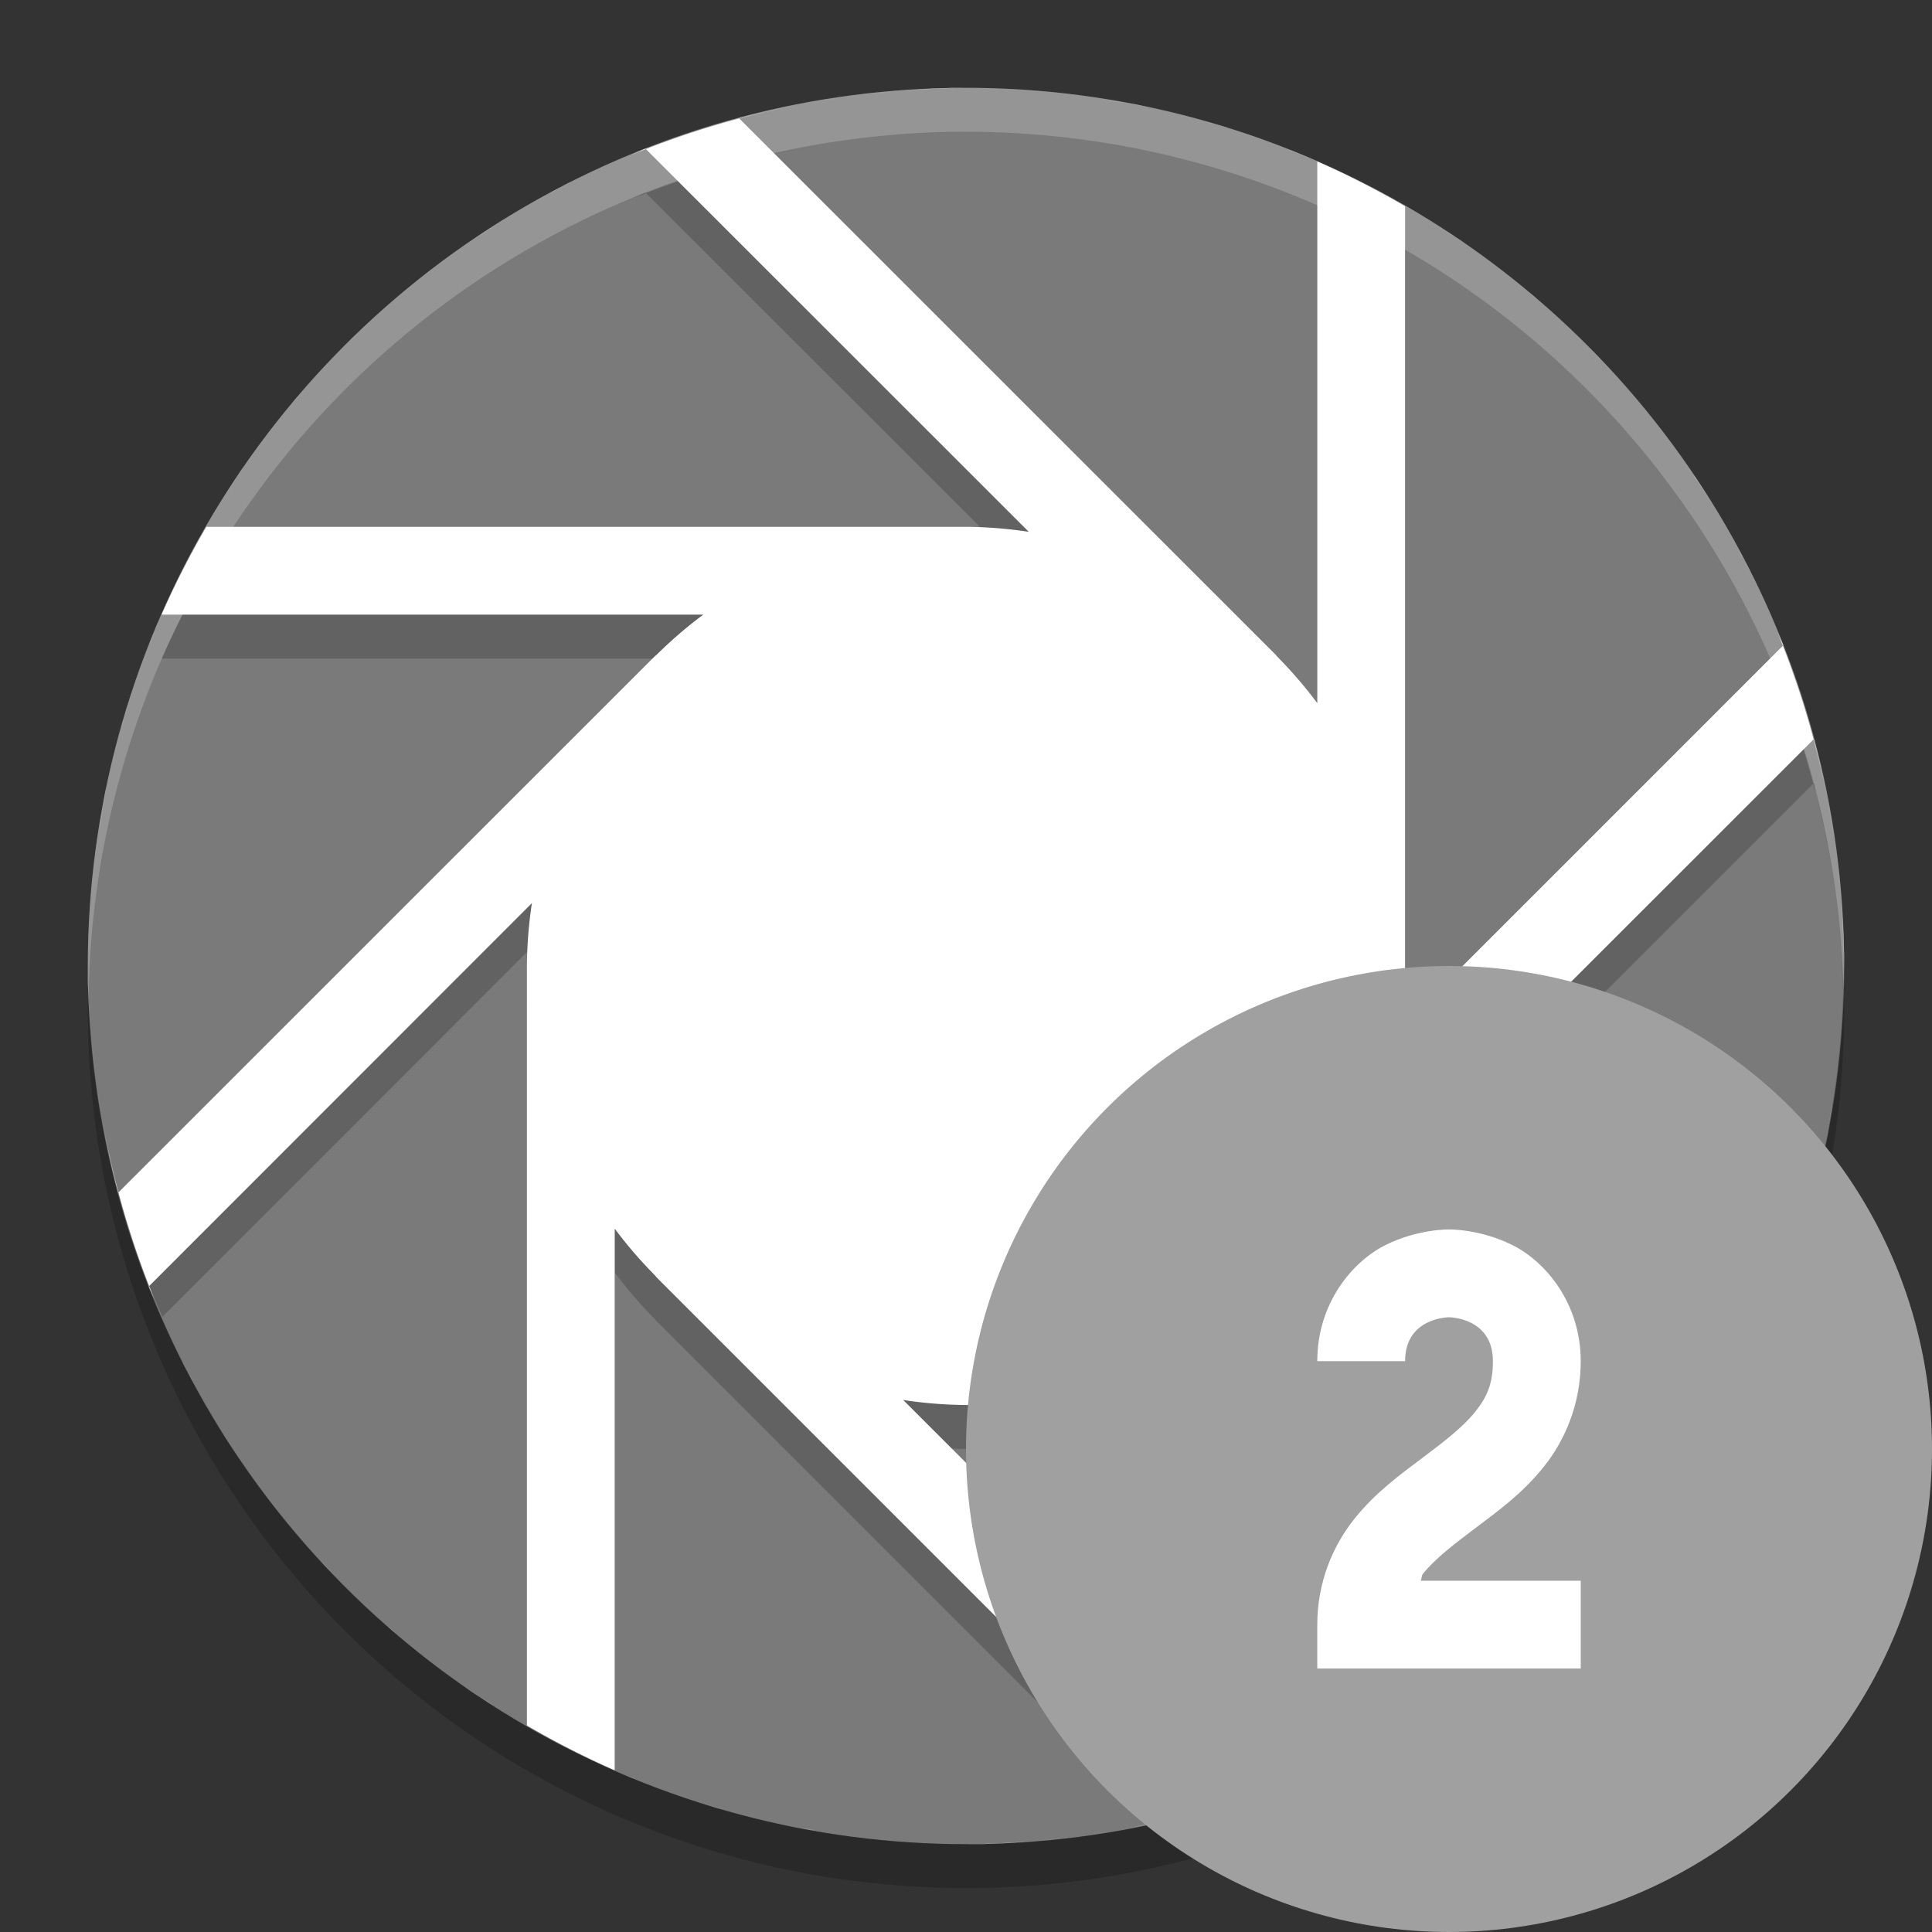 <svg xmlns="http://www.w3.org/2000/svg" width="22" height="22" version="1">
 <rect width="100%" height="100%" fill="#333333" stroke="none"/>
 <circle style="fill:#7a7a7a" cx="11" cy="11" r="10"/>
 <path style="opacity:0.2" d="M 11,1.5 A 10,10 0 0 0 9.82,1.582 C 10.207,1.534 10.599,1.5 11,1.5 Z M 9.596,1.609 A 10,10 0 0 0 8.519,1.826 C 8.872,1.737 9.23,1.663 9.596,1.609 Z M 8.519,1.826 C 8.485,1.835 8.45,1.839 8.416,1.848 l 0.008,0.008 A 10,10 0 0 1 8.519,1.826 Z M 8.424,1.855 a 10,10 0 0 0 -1.068,0.344 l 4.36,4.357 a 5,5 0 0 0 -0.715,-0.057 l -8.65,0 a 10,10 0 0 0 -0.51,1 l 6.168,0 a 5,5 0 0 0 -0.541,0.467 l -0.002,-0.002 -6.004,6.002 a 10,10 0 0 0 0.387,1.029 l 4.209,-4.211 a 5,5 0 0 0 -0.057,0.715 l 0,8.15 a 10,10 0 0 0 1,0.51 l 0,-5.668 a 5,5 0 0 0 0.467,0.541 l -0.002,0.002 5.713,5.713 a 10,10 0 0 0 1.102,-0.312 l -3.995,-3.993 a 5,5 0 0 0 0.715,0.057 l 8.344,0 a 10,10 0 0 0 0.574,-1 l -5.926,0 a 5,5 0 0 0 0.541,-0.467 l 0.002,0.002 6.111,-6.109 a 10,10 0 0 0 -0.345,-1.07 l -4.358,4.357 a 5,5 0 0 0 0.057,-0.713 l 0,-8.65 a 10,10 0 0 0 -1,-0.51 l 0,6.168 a 5,5 0 0 0 -0.467,-0.541 l 0.002,-0.002 -6.111,-6.109 z m 11.877,6 0.006,-0.006 c -0.021,-0.055 -0.048,-0.106 -0.07,-0.16 a 10,10 0 0 1 0.064,0.166 z m 0.346,1.07 a 10,10 0 0 1 0.031,0.109 c -0.01,-0.038 -0.013,-0.079 -0.023,-0.117 l -0.008,0.008 z m 0.031,0.109 c 0.087,0.348 0.16,0.7 0.213,1.06 a 10,10 0 0 0 -0.213,-1.061 z m -13.322,-6.836 -0.006,-0.006 C 7.295,2.215 7.244,2.241 7.19,2.264 a 10,10 0 0 1 0.166,-0.064 z m 5.24,-0.559 c 0.141,0.023 0.285,0.038 0.424,0.066 a 10,10 0 0 0 -0.424,-0.066 z m 1.129,0.248 c 0.083,0.023 0.168,0.041 0.25,0.066 a 10,10 0 0 0 -0.25,-0.066 z m 0.941,0.316 c 0.085,0.034 0.174,0.062 0.258,0.098 a 10,10 0 0 0 -0.258,-0.098 z m -8.15,0.359 a 10,10 0 0 0 -0.252,0.139 c 0.085,-0.045 0.166,-0.096 0.252,-0.139 z m -0.814,0.461 a 10,10 0 0 0 -0.275,0.182 c 0.091,-0.061 0.182,-0.123 0.275,-0.182 z m 10.764,0.109 c 0.07,0.046 0.144,0.087 0.213,0.135 a 10,10 0 0 0 -0.213,-0.135 z m -11.53,0.424 a 10,10 0 0 0 -0.291,0.229 c 0.095,-0.078 0.193,-0.154 0.291,-0.229 z m 12.48,0.273 c 0.054,0.045 0.105,0.096 0.158,0.143 a 10,10 0 0 0 -0.158,-0.143 z m -13.219,0.35 a 10,10 0 0 0 -0.231,0.215 c 0.075,-0.074 0.153,-0.143 0.231,-0.215 z m 13.893,0.274 c 0.083,0.083 0.161,0.17 0.24,0.256 a 10,10 0 0 0 -0.24,-0.256 z m -14.633,0.49 a 10,10 0 0 0 -0.125,0.139 c 0.04,-0.048 0.084,-0.092 0.125,-0.139 z m 15.256,0.199 c 0.078,0.095 0.154,0.193 0.229,0.291 a 10,10 0 0 0 -0.229,-0.291 z m -15.944,0.678 a 10,10 0 0 0 -0.135,0.213 c 0.046,-0.07 0.087,-0.144 0.135,-0.213 z m 16.524,0.103 c 0.061,0.091 0.123,0.182 0.182,0.275 a 10,10 0 0 0 -0.182,-0.275 z m 0.504,0.838 c 0.045,0.085 0.096,0.166 0.139,0.252 a 10,10 0 0 0 -0.139,-0.252 z m -17.994,0.812 a 10,10 0 0 0 -0.098,0.258 c 0.034,-0.085 0.062,-0.174 0.098,-0.258 z m -0.348,0.949 a 10,10 0 0 0 -0.072,0.272 c 0.025,-0.09 0.045,-0.183 0.072,-0.272 z m -0.246,0.951 a 10,10 0 0 0 -0.07,0.445 c 0.024,-0.149 0.04,-0.299 0.07,-0.445 z m 19.709,0.843 c 0.039,0.318 0.057,0.642 0.066,0.969 a 10,10 0 0 0 0.002,-0.018 10,10 0 0 0 -0.068,-0.951 z"/>
 <path style="fill:#ffffff" d="M 11,1 A 10,10 0 0 0 9.82,1.082 C 10.207,1.034 10.599,1 11,1 Z M 9.596,1.109 A 10,10 0 0 0 7.189,1.764 C 7.243,1.741 7.295,1.715 7.35,1.693 l 4.365,4.363 a 5,5 0 0 0 -0.715,-0.057 l -8.65,0 a 10,10 0 0 0 -0.51,1 l 6.168,0 a 5,5 0 0 0 -0.541,0.467 l -0.002,-0.002 -6.119,6.117 c -0.102,-0.384 -0.178,-0.778 -0.236,-1.178 a 10,10 0 0 0 0.654,2.406 c -0.022,-0.054 -0.049,-0.106 -0.07,-0.16 l 4.363,-4.365 a 5,5 0 0 0 -0.057,0.715 l 0,8.65 a 10,10 0 0 0 1,0.51 l 0,-6.168 a 5,5 0 0 0 0.467,0.541 l -0.002,0.002 6.119,6.119 c -0.384,0.102 -0.778,0.178 -1.178,0.236 a 10,10 0 0 0 2.404,-0.654 c -0.054,0.022 -0.106,0.049 -0.16,0.07 l -4.365,-4.363 a 5,5 0 0 0 0.715,0.057 l 8.65,0 a 10,10 0 0 0 0.51,-1 l -6.168,0 a 5,5 0 0 0 0.541,-0.467 l 0.002,0.002 6.119,-6.117 c 0.102,0.384 0.178,0.778 0.237,1.178 a 10,10 0 0 0 -0.655,-2.406 c 0.022,0.054 0.049,0.106 0.07,0.16 l -4.363,4.363 a 5,5 0 0 0 0.057,-0.713 l 0,-8.65 a 10,10 0 0 0 -1,-0.51 l 0,6.168 a 5,5 0 0 0 -0.467,-0.541 l 0.002,-0.002 -6.119,-6.117 c 0.385,-0.102 0.779,-0.18 1.18,-0.238 z m 3,0.031 c 0.141,0.023 0.285,0.038 0.424,0.066 a 10,10 0 0 0 -0.424,-0.066 z m 1.129,0.248 c 0.083,0.023 0.168,0.041 0.25,0.066 a 10,10 0 0 0 -0.25,-0.066 z m 0.941,0.316 c 0.085,0.034 0.174,0.062 0.258,0.098 a 10,10 0 0 0 -0.258,-0.098 z m -8.15,0.359 a 10,10 0 0 0 -0.252,0.139 c 0.085,-0.045 0.166,-0.096 0.252,-0.139 z m -0.814,0.461 a 10,10 0 0 0 -0.275,0.182 C 5.517,2.646 5.608,2.584 5.701,2.525 Z m 10.764,0.109 c 0.07,0.046 0.144,0.087 0.213,0.135 a 10,10 0 0 0 -0.213,-0.135 z m -11.53,0.424 a 10,10 0 0 0 -0.291,0.229 c 0.095,-0.078 0.193,-0.154 0.291,-0.229 z m 12.48,0.273 c 0.054,0.045 0.105,0.096 0.158,0.143 a 10,10 0 0 0 -0.158,-0.143 z m -13.219,0.35 a 10,10 0 0 0 -0.231,0.215 c 0.075,-0.074 0.153,-0.143 0.231,-0.215 z m 13.893,0.274 c 0.083,0.083 0.161,0.17 0.24,0.256 a 10,10 0 0 0 -0.24,-0.256 z m -14.633,0.49 a 10,10 0 0 0 -0.125,0.139 C 3.371,4.536 3.415,4.492 3.456,4.445 Z m 15.256,0.199 c 0.078,0.095 0.154,0.193 0.229,0.291 a 10,10 0 0 0 -0.229,-0.291 z m -15.944,0.678 a 10,10 0 0 0 -0.135,0.213 c 0.046,-0.07 0.087,-0.144 0.135,-0.213 z m 16.524,0.103 c 0.061,0.091 0.123,0.182 0.182,0.275 A 10,10 0 0 0 19.292,5.426 Z M 19.796,6.264 c 0.045,0.085 0.096,0.166 0.139,0.252 a 10,10 0 0 0 -0.139,-0.252 z M 1.802,7.076 a 10,10 0 0 0 -0.098,0.258 c 0.034,-0.085 0.062,-0.174 0.098,-0.258 z m -0.348,0.949 a 10,10 0 0 0 -0.072,0.272 c 0.025,-0.09 0.045,-0.183 0.072,-0.272 z M 1.208,8.977 a 10,10 0 0 0 -0.07,0.445 c 0.024,-0.149 0.04,-0.299 0.07,-0.445 z m 19.709,0.844 c 0.048,0.387 0.082,0.78 0.082,1.18 a 10,10 0 0 0 -0.082,-1.18 z m -19.918,1.18 a 10,10 0 0 0 0.082,1.18 c -0.048,-0.387 -0.082,-0.78 -0.082,-1.18 z m 19.861,1.578 c -0.024,0.149 -0.04,0.299 -0.07,0.445 A 10,10 0 0 0 20.86,12.578 Z m -0.244,1.125 c -0.025,0.09 -0.045,0.183 -0.072,0.271 a 10,10 0 0 0 0.072,-0.271 z m -0.322,0.963 c -0.034,0.085 -0.062,0.174 -0.098,0.258 a 10,10 0 0 0 0.098,-0.258 z m -18.23,0.818 a 10,10 0 0 0 0.139,0.252 c -0.045,-0.084 -0.096,-0.166 -0.139,-0.252 z m 0.459,0.811 A 10,10 0 0 0 2.724,16.595 C 2.656,16.496 2.586,16.397 2.523,16.295 Z m 16.842,0.17 c -0.046,0.07 -0.087,0.144 -0.135,0.213 a 10,10 0 0 0 0.135,-0.213 z m -16.321,0.582 a 10,10 0 0 0 0.248,0.314 c -0.085,-0.103 -0.167,-0.208 -0.248,-0.314 z m 15.623,0.369 c -0.04,0.048 -0.084,0.092 -0.125,0.139 a 10,10 0 0 0 0.125,-0.139 z m -14.998,0.373 A 10,10 0 0 0 3.909,18.045 C 3.826,17.961 3.748,17.875 3.669,17.789 Z m 14.363,0.314 c -0.075,0.074 -0.154,0.143 -0.23,0.215 a 10,10 0 0 0 0.23,-0.215 z m -13.607,0.422 a 10,10 0 0 0 0.158,0.143 C 4.528,18.622 4.478,18.572 4.425,18.525 Z m 12.936,0.182 c -0.103,0.085 -0.208,0.167 -0.314,0.248 a 10,10 0 0 0 0.314,-0.248 z m -12.055,0.512 a 10,10 0 0 0 0.316,0.199 c -0.105,-0.067 -0.214,-0.128 -0.316,-0.199 z m 11.289,0.057 c -0.1,0.067 -0.198,0.137 -0.301,0.201 a 10,10 0 0 0 0.301,-0.201 z m -0.859,0.521 c -0.085,0.045 -0.166,0.096 -0.252,0.139 a 10,10 0 0 0 0.252,-0.139 z m -8.645,0.408 a 10,10 0 0 0 0.135,0.049 C 7.181,20.236 7.135,20.224 7.091,20.205 Z m 0.936,0.342 a 10,10 0 0 0 0.197,0.053 C 8.158,20.581 8.091,20.567 8.026,20.547 Z m 0.969,0.25 a 10,10 0 0 0 0.281,0.043 C 9.183,20.824 9.087,20.816 8.995,20.797 Z m 3.184,0.121 c -0.387,0.048 -0.779,0.082 -1.18,0.082 a 10,10 0 0 0 1.18,-0.082 z"/>
 <path style="opacity:0.2;fill:#ffffff" d="m 11,1 a 10,10 0 0 0 -10,10 10,10 0 0 0 0.01,0.293 10,10 0 0 1 9.99,-9.793 10,10 0 0 1 9.99,9.707 10,10 0 0 0 0.01,-0.207 10,10 0 0 0 -10,-10 z"/>
 <path style="opacity:0.2" d="m 20.99,11.207 a 10,10 0 0 1 -9.99,9.793 10,10 0 0 1 -9.99,-9.707 10,10 0 0 0 -0.01,0.207 10,10 0 0 0 10,10 10,10 0 0 0 10,-10 10,10 0 0 0 -0.01,-0.293 z"/>
 <circle style="fill:#a0a0a0" cx="16.5" cy="16.5" r="5.5"/>
 <path style="fill:#ffffff;fill-rule:evenodd" d="m 16.5,14 c 0,0 -0.354,-0.007 -0.724,0.178 C 15.407,14.362 15,14.833 15,15.5 l 1,0 c 0,-0.5 0.5,-0.5 0.5,-0.5 0,0 0.5,0 0.5,0.5 0,0.264 -0.07,0.411 -0.203,0.578 -0.133,0.167 -0.347,0.334 -0.597,0.521 -0.25,0.188 -0.537,0.395 -0.778,0.697 C 15.18,17.599 15,18.014 15,18.5 l 0,0.5 3,0 0,-1 -1.824,0 c 0.016,-0.022 0.009,-0.056 0.027,-0.078 0.133,-0.167 0.347,-0.334 0.597,-0.521 0.25,-0.188 0.537,-0.395 0.778,-0.697 0.242,-0.302 0.422,-0.717 0.422,-1.203 0,-0.667 -0.407,-1.138 -0.776,-1.322 C 16.854,13.993 16.5,14 16.5,14 Z"/>
</svg>
